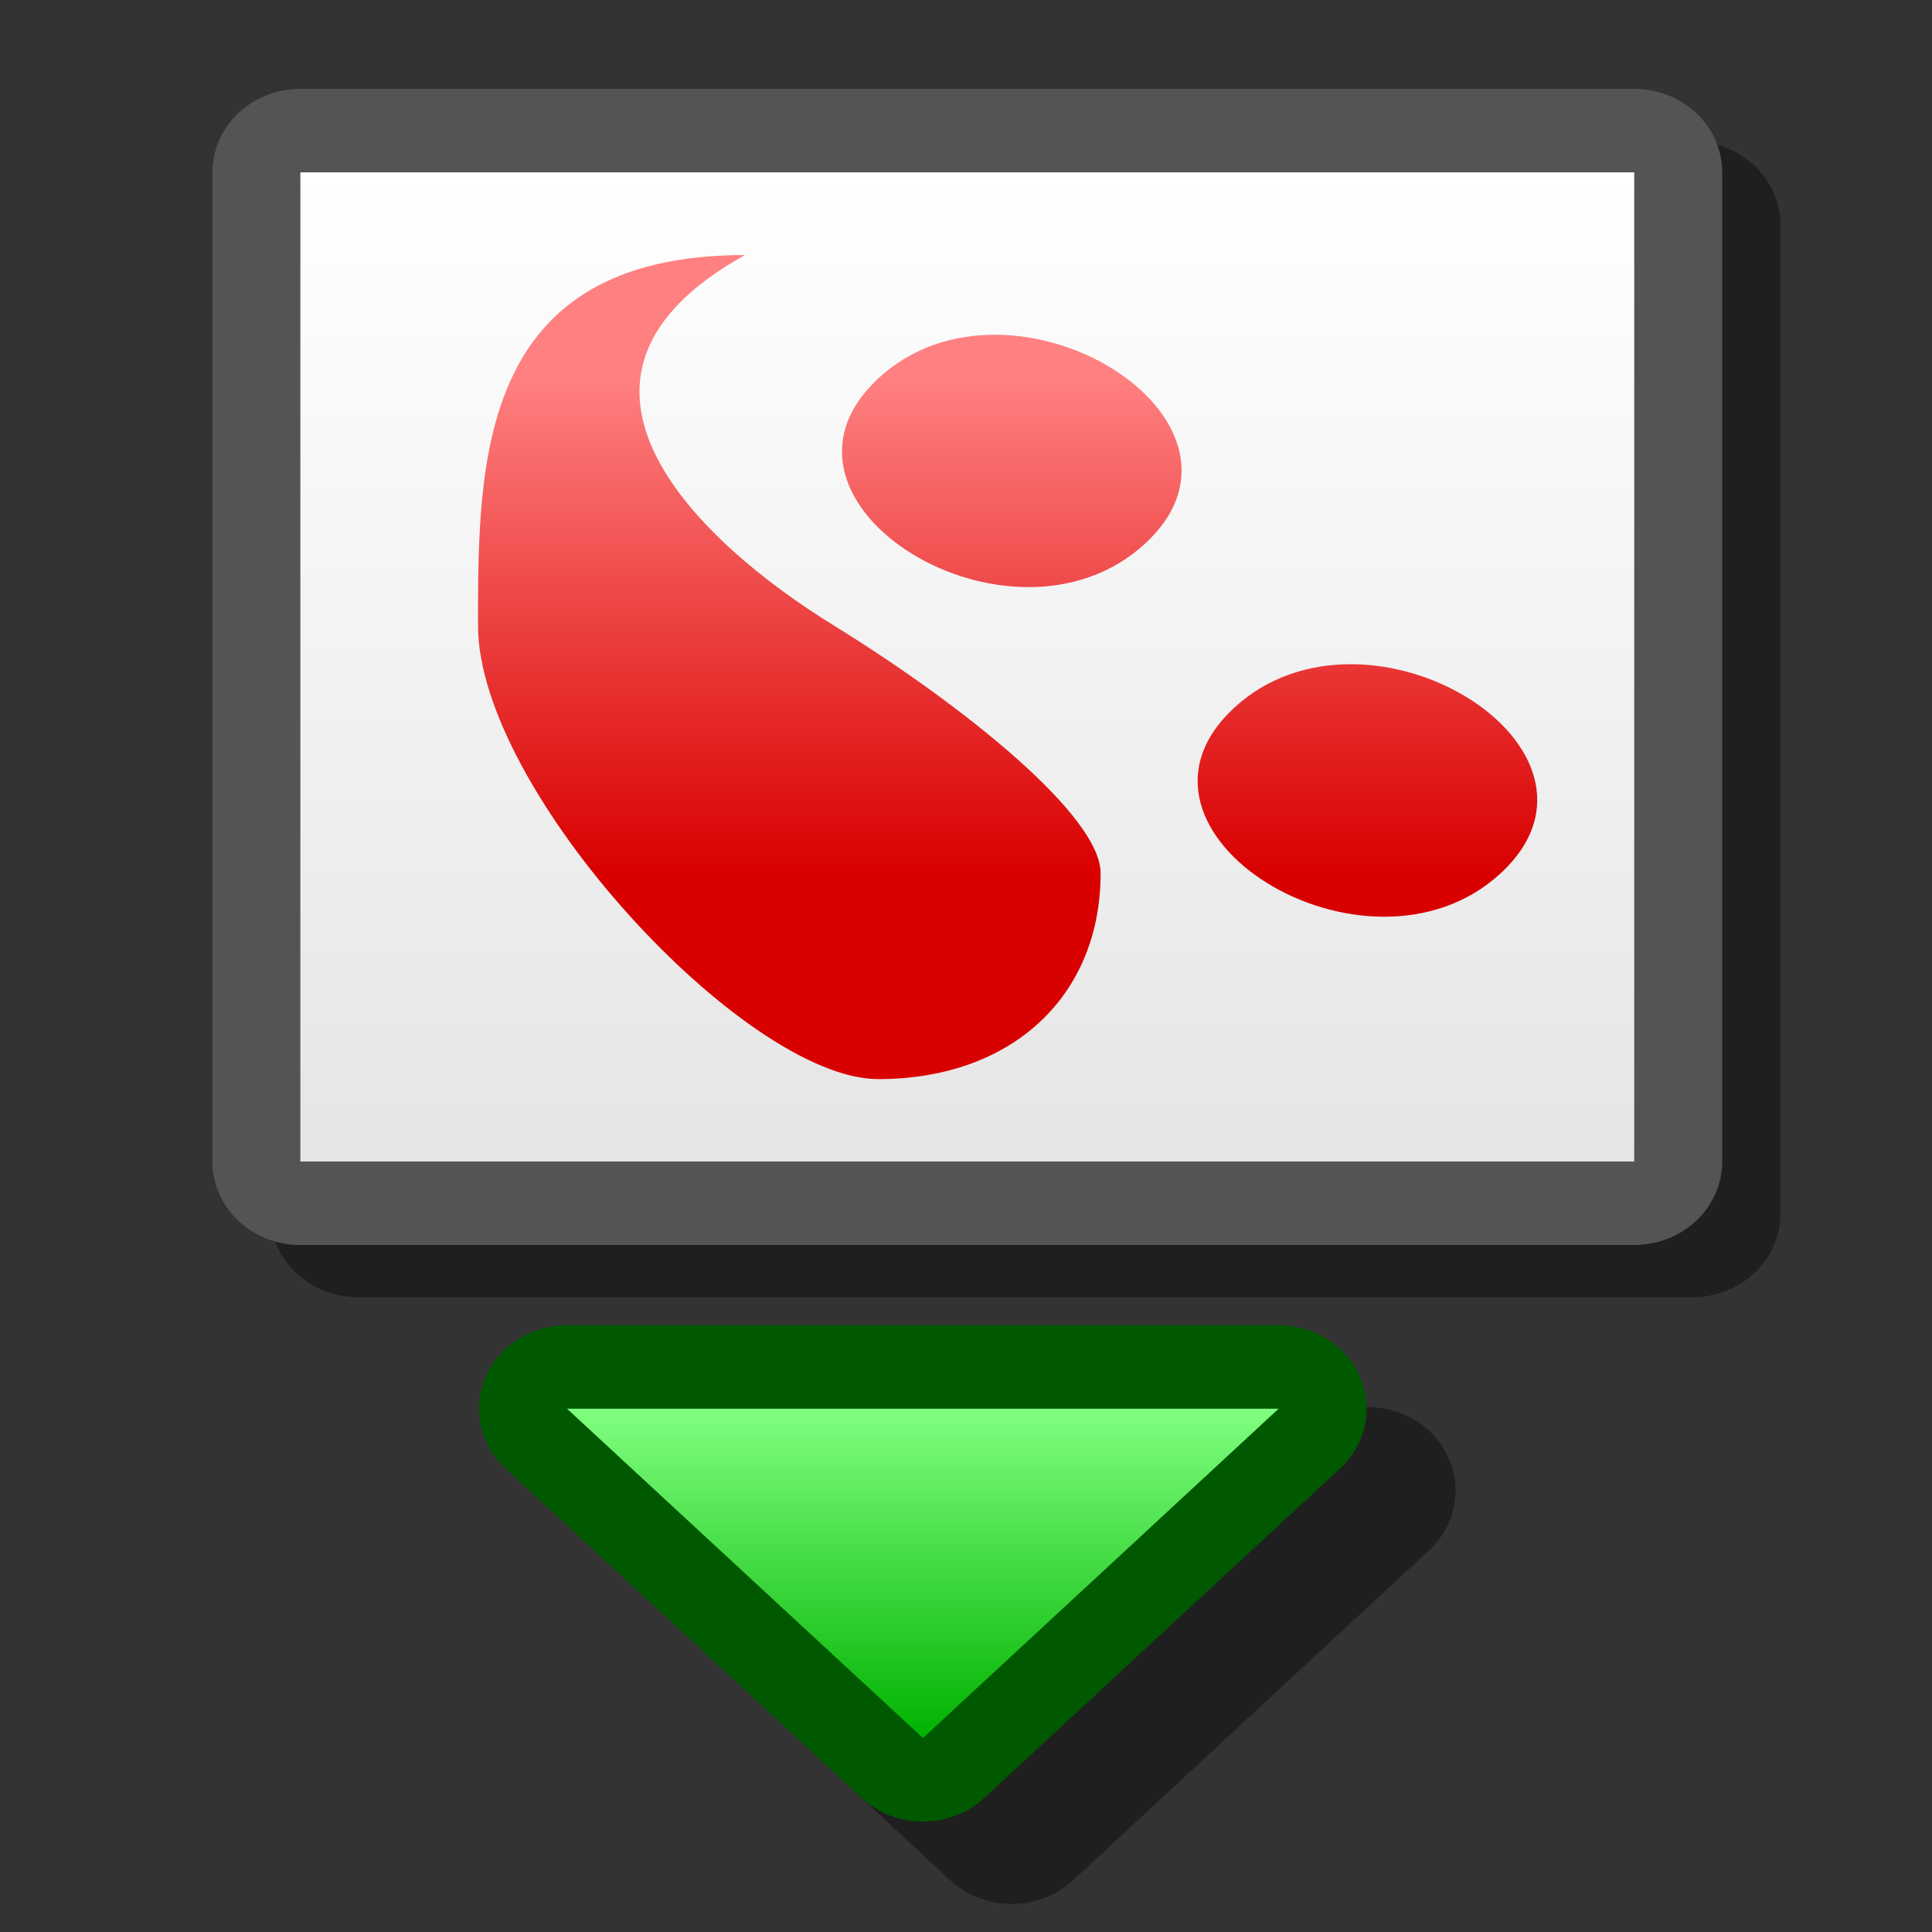 <?xml version="1.0" encoding="UTF-8" standalone="yes"?>
<svg version="1.1" width="64" height="64" color-interpolation="linearRGB"
     xmlns:svg="http://www.w3.org/2000/svg" xmlns="http://www.w3.org/2000/svg">
 <rect width="100%" height="100%" fill="#333333" stroke="none"/>
 <g>
  <path style="fill:none; stroke:#000000; stroke-opacity:0.4; stroke-width:5.715; stroke-linecap:round; stroke-linejoin:round"
        d="M12.77 6.63V40.47H56.1V6.63H12.77z"
        transform="matrix(1.02,0,0,0.968,-1.158,1.031)"
  />
  <path style="fill:none; stroke:#545454; stroke-width:5.715; stroke-linecap:round; stroke-linejoin:round"
        d="M9.89 3.8V37.65H53.21V3.8H9.89z"
        transform="matrix(1.02,0,0,0.968,-0.138,2.031)"
  />
  <linearGradient id="gradient0" gradientUnits="userSpaceOnUse" x1="186.08" y1="3.79" x2="186.08" y2="37.65">
   <stop offset="0" stop-color="#ffffff"/>
   <stop offset="1" stop-color="#e5e5e5"/>
  </linearGradient>
  <path style="fill:url(#gradient0)"
        d="M9.89 3.8V37.65H53.21V3.8H9.89z"
        transform="matrix(1.02,0,0,0.968,-0.138,2.031)"
  />
  <linearGradient id="gradient1" gradientUnits="userSpaceOnUse" x1="186.08" y1="10.82" x2="186.08" y2="27.75">
   <stop offset="0" stop-color="#ff8080"/>
   <stop offset="1" stop-color="#d90000"/>
  </linearGradient>
  <path style="fill:url(#gradient1)"
        d="M24.33 6.63C17.11 10.85 22.88 16.5 27.22 19.31C31.55 22.13 35.88 25.85 35.88 27.78C35.88 32 32.99 34.83 28.66 34.83C24.33 34.83 15.66 24.95 15.66 19.31C15.66 13.68 15.66 6.63 24.33 6.63z
           M28.66 10.85C24.33 15.09 32.99 20.72 37.33 16.5C41.66 12.27 32.99 6.63 28.66 10.85z
           M40.21 22.13C35.88 26.37 44.55 32 48.88 27.78C53.21 23.54 44.55 17.9 40.21 22.13z"
        transform="matrix(1.02,0,0,0.968,-0.138,2.031)"
  />
  <path style="fill:none; stroke:#000000; stroke-opacity:0.4; stroke-width:5.715; stroke-linejoin:round"
        d="M21.44 48.91H44.55L32.99 60.2L21.44 48.91z"
        transform="matrix(1.02,0,0,0.968,-0.138,2.031)"
  />
  <path style="fill:none; stroke:#005900; stroke-width:5.715; stroke-linejoin:round"
        d="M18.55 46.11H41.66L30.11 57.38L18.55 46.11z"
        transform="matrix(1.02,0,0,0.968,-0.138,2.031)"
  />
  <linearGradient id="gradient2" gradientUnits="userSpaceOnUse" x1="186.08" y1="46.11" x2="186.08" y2="57.38">
   <stop offset="0" stop-color="#80ff80"/>
   <stop offset="1" stop-color="#00b200"/>
  </linearGradient>
  <path style="fill:url(#gradient2)"
        d="M18.55 46.11H41.66L30.11 57.38L18.55 46.11z"
        transform="matrix(1.02,0,0,0.968,-0.138,2.031)"
  />
 </g>
</svg>

